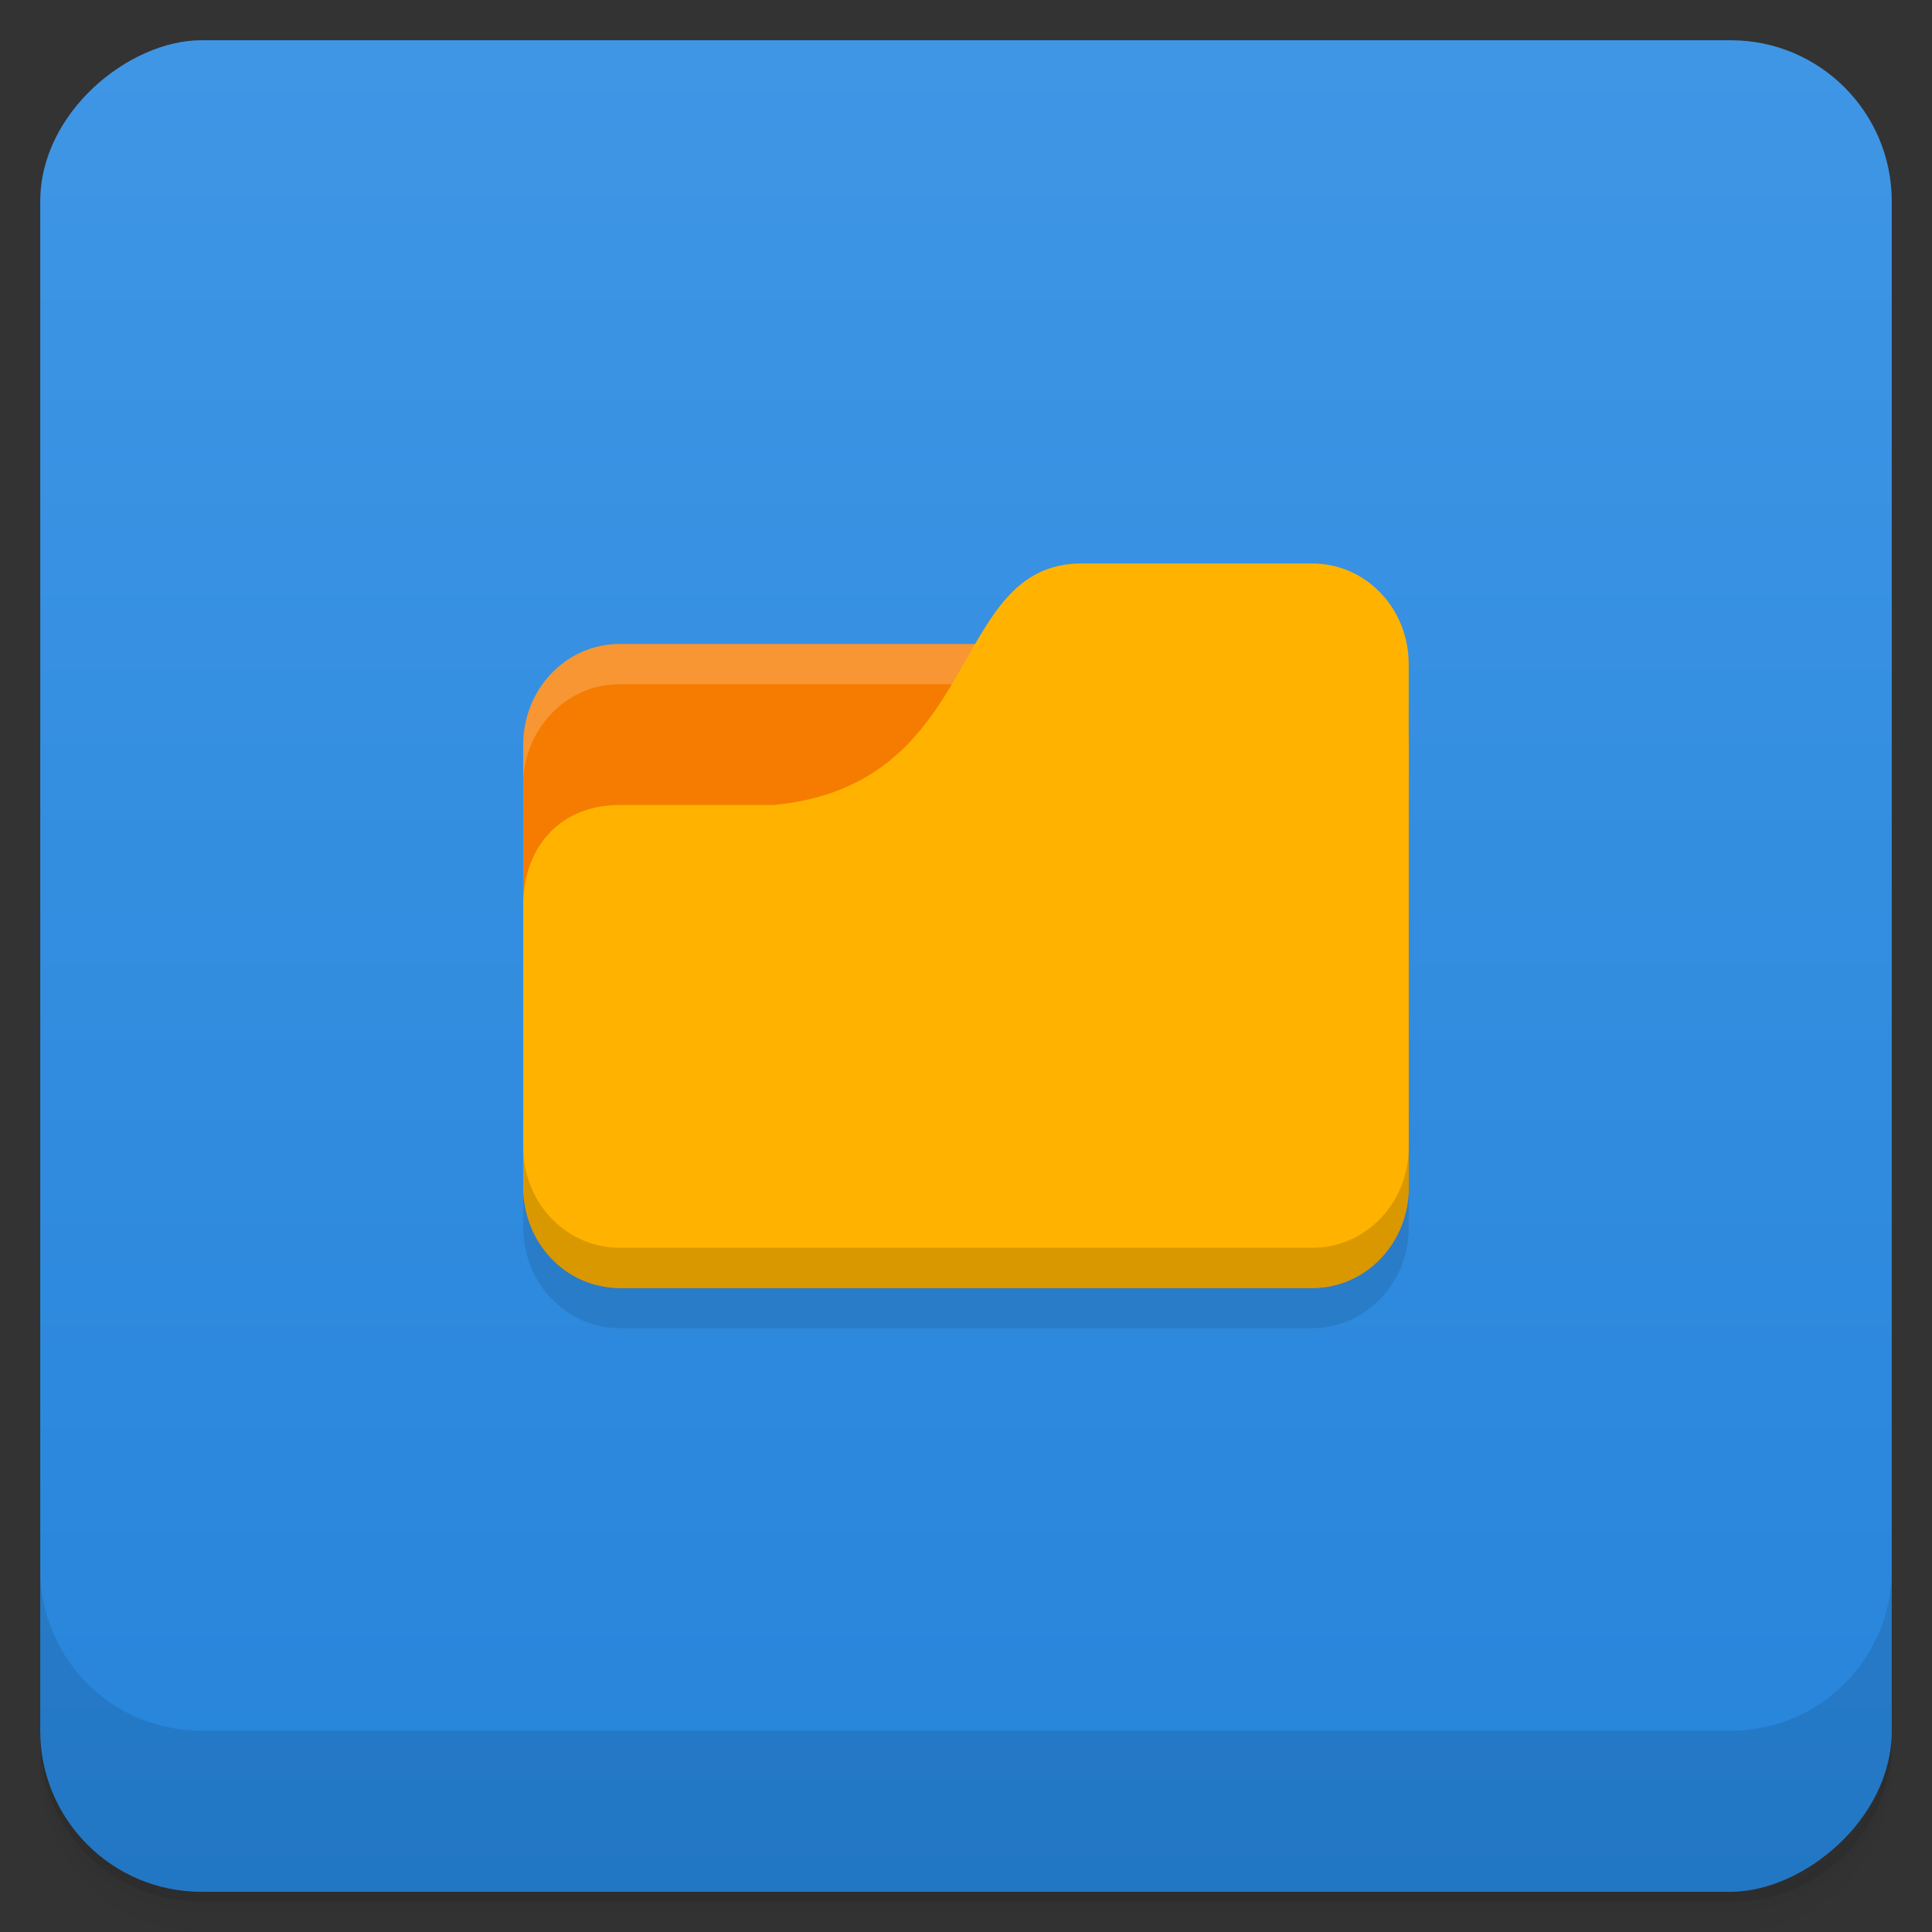 <?xml version="1.0" encoding="UTF-8" standalone="no"?>
<svg
   xmlns:dc="http://purl.org/dc/elements/1.1/"
   xmlns:cc="http://creativecommons.org/ns#"
   xmlns:rdf="http://www.w3.org/1999/02/22-rdf-syntax-ns#"
   xmlns:svg="http://www.w3.org/2000/svg"
   xmlns="http://www.w3.org/2000/svg"
   xmlns:xlink="http://www.w3.org/1999/xlink"
   xmlns:sodipodi="http://sodipodi.sourceforge.net/DTD/sodipodi-0.dtd"
   xmlns:inkscape="http://www.inkscape.org/namespaces/inkscape"
   viewBox="0 0 48 48"
   id="svg3849"
   version="1.1"
   inkscape:version="0.48.5 r10040"
   width="100%"
   height="100%"
   sodipodi:docname="file-manager-blue.svg">
  <rect x="0" y="0" width="48" height="48" fill="#333333" stroke="none"/>
  <sodipodi:namedview
     pagecolor="#ffffff"
     bordercolor="#666666"
     borderopacity="1"
     objecttolerance="10"
     gridtolerance="10"
     guidetolerance="10"
     inkscape:pageopacity="0"
     inkscape:pageshadow="2"
     inkscape:window-width="1280"
     inkscape:window-height="998"
     id="namedview3926"
     showgrid="false"
     inkscape:zoom="9.8333333"
     inkscape:cx="14.267349"
     inkscape:cy="18.866116"
     inkscape:window-x="0"
     inkscape:window-y="0"
     inkscape:window-maximized="1"
     inkscape:current-layer="svg3849" />
  <defs
     id="defs3851">
    <linearGradient
       id="linearGradient3764"
       x1="1"
       x2="47"
       gradientUnits="userSpaceOnUse"
       gradientTransform="matrix(0,-1,1,0,-1.5e-6,48)">
      <stop
         stop-color="#51b8df"
         stop-opacity="1"
         id="stop3854" />
      <stop
         offset="1"
         stop-color="#62bee2"
         stop-opacity="1"
         id="stop3856" />
    </linearGradient>
    <clipPath
       id="clipPath-745425309">
      <g
         transform="translate(0,-1004.362)"
         id="g3859">
        <path
           d="m -24 13 c 0 1.105 -0.672 2 -1.5 2 -0.828 0 -1.5 -0.895 -1.5 -2 0 -1.105 0.672 -2 1.5 -2 0.828 0 1.5 0.895 1.5 2 z"
           transform="matrix(15.333,0,0,11.5,415,878.862)"
           fill="#1890d0"
           id="path3861" />
      </g>
    </clipPath>
    <clipPath
       id="clipPath-753614708">
      <g
         transform="translate(0,-1004.362)"
         id="g3864">
        <path
           d="m -24 13 c 0 1.105 -0.672 2 -1.5 2 -0.828 0 -1.5 -0.895 -1.5 -2 0 -1.105 0.672 -2 1.5 -2 0.828 0 1.5 0.895 1.5 2 z"
           transform="matrix(15.333,0,0,11.5,415,878.862)"
           fill="#1890d0"
           id="path3866" />
      </g>
    </clipPath>
    <linearGradient
       inkscape:collect="always"
       xlink:href="#linearGradient4140"
       id="linearGradient5286"
       gradientUnits="userSpaceOnUse"
       gradientTransform="translate(-48,0.002)"
       x1="1"
       x2="47" />
    <linearGradient
       id="linearGradient4140-8">
      <stop
         style="stop-color:#6e6196;stop-opacity:1;"
         offset="0"
         id="stop4143-5" />
      <stop
         style="stop-color:#847baf;stop-opacity:1;"
         offset="1"
         id="stop4145-4" />
    </linearGradient>
    <linearGradient
       inkscape:collect="always"
       xlink:href="#linearGradient4140"
       id="linearGradient4147"
       x1="-27"
       y1="13"
       x2="-24"
       y2="13"
       gradientUnits="userSpaceOnUse" />
    <linearGradient
       id="linearGradient4140">
      <stop
         style="stop-color:#2684da;stop-opacity:1;"
         offset="0"
         id="stop4143" />
      <stop
         style="stop-color:#3f96e5;stop-opacity:1;"
         offset="1"
         id="stop4145" />
    </linearGradient>
    <linearGradient
       y2="13"
       x2="-24"
       y1="13"
       x1="-27"
       gradientUnits="userSpaceOnUse"
       id="linearGradient4225"
       xlink:href="#linearGradient4140"
       inkscape:collect="always" />
  </defs>
  <g
     id="g21">
    <path
       style="opacity:0.02"
       inkscape:connector-curvature="0"
       d="m 1,43 0,0.25 c 0,2.216 1.784,4 4,4 l 38,0 c 2.216,0 4,-1.784 4,-4 L 47,43 c 0,2.216 -1.784,4 -4,4 L 5,47 C 2.784,47 1,45.216 1,43 z m 0,0.5 0,0.5 c 0,2.216 1.784,4 4,4 l 38,0 c 2.216,0 4,-1.784 4,-4 l 0,-0.5 c 0,2.216 -1.784,4 -4,4 l -38,0 c -2.216,0 -4,-1.784 -4,-4 z"
       id="path23" />
    <path
       style="opacity:0.05"
       inkscape:connector-curvature="0"
       d="m 1,43.25 0,0.25 c 0,2.216 1.784,4 4,4 l 38,0 c 2.216,0 4,-1.784 4,-4 l 0,-0.25 c 0,2.216 -1.784,4 -4,4 l -38,0 c -2.216,0 -4,-1.784 -4,-4 z"
       id="path25" />
    <path
       style="opacity:0.1"
       inkscape:connector-curvature="0"
       d="m 1,43 0,0.25 c 0,2.216 1.784,4 4,4 l 38,0 c 2.216,0 4,-1.784 4,-4 L 47,43 c 0,2.216 -1.784,4 -4,4 L 5,47 C 2.784,47 1,45.216 1,43 z"
       id="path27" />
  </g>
  <rect
     id="rect31"
     transform="matrix(0,-1,1,0,0,0)"
     rx="4"
     y="1"
     x="-47"
     height="46"
     width="46"
     style="fill:url(#linearGradient5286);fill-opacity:1.0" />
  <g
     id="g53">
    <g
       transform="translate(0,-1004.362)"
       id="g55">
      <path
         style="opacity:0.1"
         inkscape:connector-curvature="0"
         d="m 1,1043.36 0,4 c 0,2.216 1.784,4 4,4 l 38,0 c 2.216,0 4,-1.784 4,-4 l 0,-4 c 0,2.216 -1.784,4 -4,4 l -38,0 c -2.216,0 -4,-1.784 -4,-4 z"
         id="path57" />
    </g>
  </g>
  <path
     style="opacity:0.1;fill:#000000;fill-opacity:1;stroke:none"
     d="m 26.875,15 c -1.343,0 -1.988,0.908 -2.625,2 l -8.844,0 C 14.081,17 13,18.115 13,19.5 l 0,1 0,9 0,1 c 0,1.385 1.081,2.5 2.406,2.5 l 17.188,0 c 1.325,0 2.406,-1.115 2.406,-2.5 l 0,-1 0,-10 0,-2 c 0,-1.385 -1.081,-2.5 -2.406,-2.5 L 26.875,15 z"
     id="rect4579"
     inkscape:connector-curvature="0" />
  <rect
     style="fill:#fffdf0;fill-opacity:1;stroke:none"
     id="rect3799"
     width="11"
     height="4"
     x="14"
     y="17" />
  <path
     style="fill:none;stroke:none"
     d="m 24,16.5 -2.5,1.5 1.5,0 z"
     id="path3801"
     inkscape:connector-curvature="0" />
  <rect
     style="fill:#f57c00;fill-opacity:1;stroke:none"
     id="rect2987-2"
     width="22"
     height="16"
     x="13"
     y="16"
     rx="2.391"
     ry="2.5" />
  <path
     style="opacity:0.2;fill:#ffffff;fill-opacity:1;stroke:none"
     d="m 15.391,16 c -1.325,0 -2.391,1.115 -2.391,2.5 l 0,1 c 0,-1.385 1.067,-2.5 2.391,-2.5 l 17.217,0 c 1.325,0 2.391,1.115 2.391,2.5 l 0,-1 c 0,-1.385 -1.067,-2.5 -2.391,-2.5 l -17.217,0 z"
     id="rect3797"
     inkscape:connector-curvature="0" />
  <path
     style="fill:#ffb300;fill-opacity:1;stroke:none"
     d="m 15.391,20 3.826,0 c 5.261,-0.5 4.304,-6 7.652,-6 l 5.739,0 c 1.325,0 2.391,1.115 2.391,2.5 l 0,13 c 0,1.385 -1.067,2.5 -2.391,2.5 l -17.217,0 C 14.067,32 13,30.885 13,29.5 l 0,-7 c 0,-1.5 0.957,-2.5 2.391,-2.5 z"
     id="rect3776"
     inkscape:connector-curvature="0"
     sodipodi:nodetypes="cccsssssscc" />
  <path
     style="opacity:0.15;fill:#000000;fill-opacity:1;stroke:none"
     d="m 13,28.5 0,1 c 0,1.385 1.067,2.5 2.391,2.5 l 17.217,0 c 1.325,0 2.391,-1.115 2.391,-2.5 l 0,-1 c 0,1.385 -1.067,2.5 -2.391,2.5 l -17.217,0 C 14.067,31 13,29.885 13,28.5 z"
     id="path3786"
     inkscape:connector-curvature="0" />
</svg>
